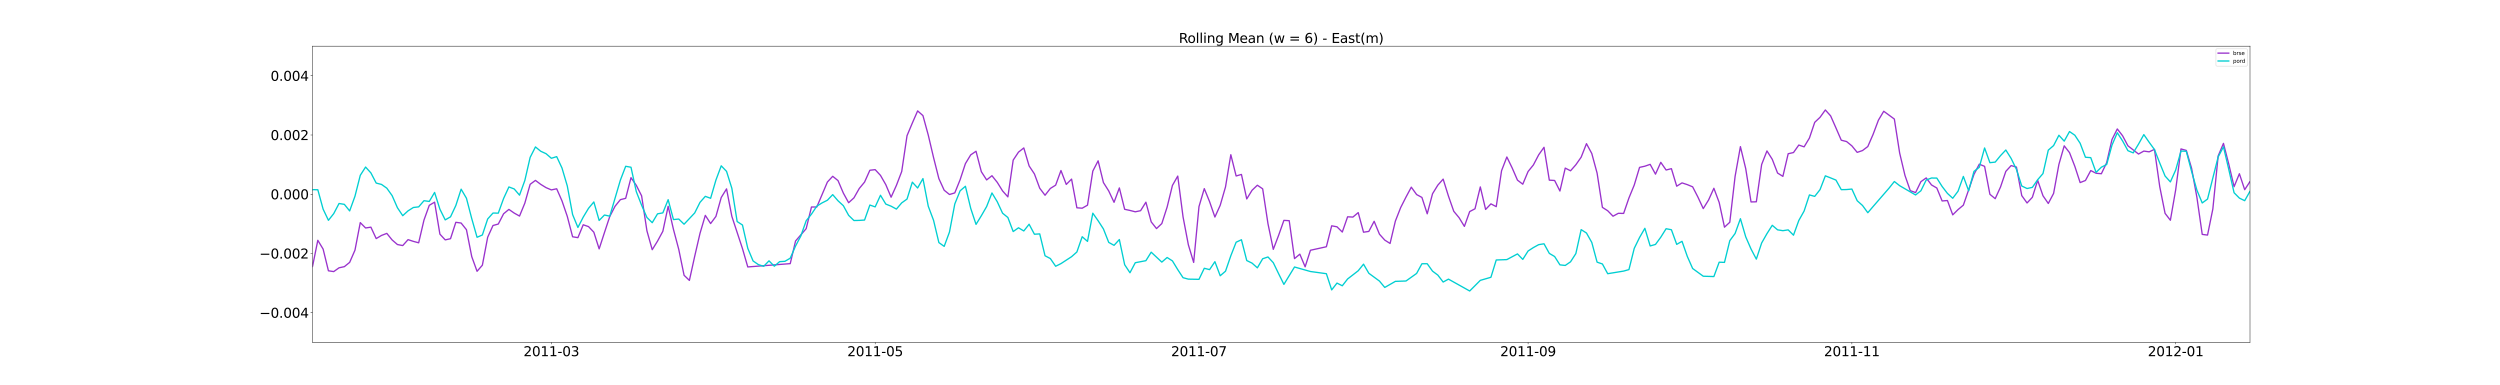 <?xml version="1.0" encoding="utf-8" standalone="no"?>
<!DOCTYPE svg PUBLIC "-//W3C//DTD SVG 1.1//EN"
  "http://www.w3.org/Graphics/SVG/1.1/DTD/svg11.dtd">
<svg xmlns:xlink="http://www.w3.org/1999/xlink" width="4680pt" height="720pt" viewBox="0 0 4680 720" xmlns="http://www.w3.org/2000/svg" version="1.1">
 <defs>
  <style type="text/css">*{stroke-linejoin: round; stroke-linecap: butt}</style>
 </defs>
 <g id="figure_1">
  <g id="patch_1">
   <path d="M 0 720 
L 4680 720 
L 4680 0 
L 0 0 
z
" style="fill: #ffffff"/>
  </g>
  <g id="axes_1">
   <g id="patch_2">
    <path d="M 585 640.8 
L 4212 640.8 
L 4212 86.4 
L 585 86.4 
z
" style="fill: #ffffff"/>
   </g>
   <g id="matplotlib.axis_1">
    <g id="xtick_1">
     <g id="line2d_1">
      <defs>
       <path id="m97f0bf6bd0" d="M 0 0 
L 0 3.5 
" style="stroke: #000000; stroke-width: 0.8"/>
      </defs>
      <g>
       <use xlink:href="#m97f0bf6bd0" x="1032.164" y="640.8" style="stroke: #000000; stroke-width: 0.8"/>
      </g>
     </g>
     <g id="text_1">
      <!-- 2011-03 -->
      <g transform="translate(979.936 666.796) scale(0.25 -0.25)">
       <defs>
        <path id="DejaVuSans-32" d="M 1228 531 
L 3431 531 
L 3431 0 
L 469 0 
L 469 531 
Q 828 903 1448 1529 
Q 2069 2156 2228 2338 
Q 2531 2678 2651 2914 
Q 2772 3150 2772 3378 
Q 2772 3750 2511 3984 
Q 2250 4219 1831 4219 
Q 1534 4219 1204 4116 
Q 875 4013 500 3803 
L 500 4441 
Q 881 4594 1212 4672 
Q 1544 4750 1819 4750 
Q 2544 4750 2975 4387 
Q 3406 4025 3406 3419 
Q 3406 3131 3298 2873 
Q 3191 2616 2906 2266 
Q 2828 2175 2409 1742 
Q 1991 1309 1228 531 
z
" transform="scale(0.016)"/>
        <path id="DejaVuSans-30" d="M 2034 4250 
Q 1547 4250 1301 3770 
Q 1056 3291 1056 2328 
Q 1056 1369 1301 889 
Q 1547 409 2034 409 
Q 2525 409 2770 889 
Q 3016 1369 3016 2328 
Q 3016 3291 2770 3770 
Q 2525 4250 2034 4250 
z
M 2034 4750 
Q 2819 4750 3233 4129 
Q 3647 3509 3647 2328 
Q 3647 1150 3233 529 
Q 2819 -91 2034 -91 
Q 1250 -91 836 529 
Q 422 1150 422 2328 
Q 422 3509 836 4129 
Q 1250 4750 2034 4750 
z
" transform="scale(0.016)"/>
        <path id="DejaVuSans-31" d="M 794 531 
L 1825 531 
L 1825 4091 
L 703 3866 
L 703 4441 
L 1819 4666 
L 2450 4666 
L 2450 531 
L 3481 531 
L 3481 0 
L 794 0 
L 794 531 
z
" transform="scale(0.016)"/>
        <path id="DejaVuSans-2d" d="M 313 2009 
L 1997 2009 
L 1997 1497 
L 313 1497 
L 313 2009 
z
" transform="scale(0.016)"/>
        <path id="DejaVuSans-33" d="M 2597 2516 
Q 3050 2419 3304 2112 
Q 3559 1806 3559 1356 
Q 3559 666 3084 287 
Q 2609 -91 1734 -91 
Q 1441 -91 1130 -33 
Q 819 25 488 141 
L 488 750 
Q 750 597 1062 519 
Q 1375 441 1716 441 
Q 2309 441 2620 675 
Q 2931 909 2931 1356 
Q 2931 1769 2642 2001 
Q 2353 2234 1838 2234 
L 1294 2234 
L 1294 2753 
L 1863 2753 
Q 2328 2753 2575 2939 
Q 2822 3125 2822 3475 
Q 2822 3834 2567 4026 
Q 2313 4219 1838 4219 
Q 1578 4219 1281 4162 
Q 984 4106 628 3988 
L 628 4550 
Q 988 4650 1302 4700 
Q 1616 4750 1894 4750 
Q 2613 4750 3031 4423 
Q 3450 4097 3450 3541 
Q 3450 3153 3228 2886 
Q 3006 2619 2597 2516 
z
" transform="scale(0.016)"/>
       </defs>
       <use xlink:href="#DejaVuSans-32"/>
       <use xlink:href="#DejaVuSans-30" x="63.623"/>
       <use xlink:href="#DejaVuSans-31" x="127.246"/>
       <use xlink:href="#DejaVuSans-31" x="190.869"/>
       <use xlink:href="#DejaVuSans-2d" x="254.492"/>
       <use xlink:href="#DejaVuSans-30" x="290.576"/>
       <use xlink:href="#DejaVuSans-33" x="354.199"/>
      </g>
     </g>
    </g>
    <g id="xtick_2">
     <g id="line2d_2">
      <g>
       <use xlink:href="#m97f0bf6bd0" x="1638.321" y="640.8" style="stroke: #000000; stroke-width: 0.8"/>
      </g>
     </g>
     <g id="text_2">
      <!-- 2011-05 -->
      <g transform="translate(1586.092 666.796) scale(0.25 -0.25)">
       <defs>
        <path id="DejaVuSans-35" d="M 691 4666 
L 3169 4666 
L 3169 4134 
L 1269 4134 
L 1269 2991 
Q 1406 3038 1543 3061 
Q 1681 3084 1819 3084 
Q 2600 3084 3056 2656 
Q 3513 2228 3513 1497 
Q 3513 744 3044 326 
Q 2575 -91 1722 -91 
Q 1428 -91 1123 -41 
Q 819 9 494 109 
L 494 744 
Q 775 591 1075 516 
Q 1375 441 1709 441 
Q 2250 441 2565 725 
Q 2881 1009 2881 1497 
Q 2881 1984 2565 2268 
Q 2250 2553 1709 2553 
Q 1456 2553 1204 2497 
Q 953 2441 691 2322 
L 691 4666 
z
" transform="scale(0.016)"/>
       </defs>
       <use xlink:href="#DejaVuSans-32"/>
       <use xlink:href="#DejaVuSans-30" x="63.623"/>
       <use xlink:href="#DejaVuSans-31" x="127.246"/>
       <use xlink:href="#DejaVuSans-31" x="190.869"/>
       <use xlink:href="#DejaVuSans-2d" x="254.492"/>
       <use xlink:href="#DejaVuSans-30" x="290.576"/>
       <use xlink:href="#DejaVuSans-35" x="354.199"/>
      </g>
     </g>
    </g>
    <g id="xtick_3">
     <g id="line2d_3">
      <g>
       <use xlink:href="#m97f0bf6bd0" x="2244.477" y="640.8" style="stroke: #000000; stroke-width: 0.8"/>
      </g>
     </g>
     <g id="text_3">
      <!-- 2011-07 -->
      <g transform="translate(2192.248 666.796) scale(0.25 -0.25)">
       <defs>
        <path id="DejaVuSans-37" d="M 525 4666 
L 3525 4666 
L 3525 4397 
L 1831 0 
L 1172 0 
L 2766 4134 
L 525 4134 
L 525 4666 
z
" transform="scale(0.016)"/>
       </defs>
       <use xlink:href="#DejaVuSans-32"/>
       <use xlink:href="#DejaVuSans-30" x="63.623"/>
       <use xlink:href="#DejaVuSans-31" x="127.246"/>
       <use xlink:href="#DejaVuSans-31" x="190.869"/>
       <use xlink:href="#DejaVuSans-2d" x="254.492"/>
       <use xlink:href="#DejaVuSans-30" x="290.576"/>
       <use xlink:href="#DejaVuSans-37" x="354.199"/>
      </g>
     </g>
    </g>
    <g id="xtick_4">
     <g id="line2d_4">
      <g>
       <use xlink:href="#m97f0bf6bd0" x="2860.57" y="640.8" style="stroke: #000000; stroke-width: 0.8"/>
      </g>
     </g>
     <g id="text_4">
      <!-- 2011-09 -->
      <g transform="translate(2808.341 666.796) scale(0.25 -0.25)">
       <defs>
        <path id="DejaVuSans-39" d="M 703 97 
L 703 672 
Q 941 559 1184 500 
Q 1428 441 1663 441 
Q 2288 441 2617 861 
Q 2947 1281 2994 2138 
Q 2813 1869 2534 1725 
Q 2256 1581 1919 1581 
Q 1219 1581 811 2004 
Q 403 2428 403 3163 
Q 403 3881 828 4315 
Q 1253 4750 1959 4750 
Q 2769 4750 3195 4129 
Q 3622 3509 3622 2328 
Q 3622 1225 3098 567 
Q 2575 -91 1691 -91 
Q 1453 -91 1209 -44 
Q 966 3 703 97 
z
M 1959 2075 
Q 2384 2075 2632 2365 
Q 2881 2656 2881 3163 
Q 2881 3666 2632 3958 
Q 2384 4250 1959 4250 
Q 1534 4250 1286 3958 
Q 1038 3666 1038 3163 
Q 1038 2656 1286 2365 
Q 1534 2075 1959 2075 
z
" transform="scale(0.016)"/>
       </defs>
       <use xlink:href="#DejaVuSans-32"/>
       <use xlink:href="#DejaVuSans-30" x="63.623"/>
       <use xlink:href="#DejaVuSans-31" x="127.246"/>
       <use xlink:href="#DejaVuSans-31" x="190.869"/>
       <use xlink:href="#DejaVuSans-2d" x="254.492"/>
       <use xlink:href="#DejaVuSans-30" x="290.576"/>
       <use xlink:href="#DejaVuSans-39" x="354.199"/>
      </g>
     </g>
    </g>
    <g id="xtick_5">
     <g id="line2d_5">
      <g>
       <use xlink:href="#m97f0bf6bd0" x="3466.726" y="640.8" style="stroke: #000000; stroke-width: 0.8"/>
      </g>
     </g>
     <g id="text_5">
      <!-- 2011-11 -->
      <g transform="translate(3414.498 666.796) scale(0.25 -0.25)">
       <use xlink:href="#DejaVuSans-32"/>
       <use xlink:href="#DejaVuSans-30" x="63.623"/>
       <use xlink:href="#DejaVuSans-31" x="127.246"/>
       <use xlink:href="#DejaVuSans-31" x="190.869"/>
       <use xlink:href="#DejaVuSans-2d" x="254.492"/>
       <use xlink:href="#DejaVuSans-31" x="290.576"/>
       <use xlink:href="#DejaVuSans-31" x="354.199"/>
      </g>
     </g>
    </g>
    <g id="xtick_6">
     <g id="line2d_6">
      <g>
       <use xlink:href="#m97f0bf6bd0" x="4072.882" y="640.8" style="stroke: #000000; stroke-width: 0.8"/>
      </g>
     </g>
     <g id="text_6">
      <!-- 2012-01 -->
      <g transform="translate(4020.654 666.796) scale(0.25 -0.25)">
       <use xlink:href="#DejaVuSans-32"/>
       <use xlink:href="#DejaVuSans-30" x="63.623"/>
       <use xlink:href="#DejaVuSans-31" x="127.246"/>
       <use xlink:href="#DejaVuSans-32" x="190.869"/>
       <use xlink:href="#DejaVuSans-2d" x="254.492"/>
       <use xlink:href="#DejaVuSans-30" x="290.576"/>
       <use xlink:href="#DejaVuSans-31" x="354.199"/>
      </g>
     </g>
    </g>
   </g>
   <g id="matplotlib.axis_2">
    <g id="ytick_1">
     <g id="line2d_7">
      <defs>
       <path id="mdc457e73bb" d="M 0 0 
L -3.5 0 
" style="stroke: #000000; stroke-width: 0.8"/>
      </defs>
      <g>
       <use xlink:href="#mdc457e73bb" x="585" y="585.36" style="stroke: #000000; stroke-width: 0.8"/>
      </g>
     </g>
     <g id="text_7">
      <!-- −0.004 -->
      <g transform="translate(485.48 594.858) scale(0.25 -0.25)">
       <defs>
        <path id="DejaVuSans-2212" d="M 678 2272 
L 4684 2272 
L 4684 1741 
L 678 1741 
L 678 2272 
z
" transform="scale(0.016)"/>
        <path id="DejaVuSans-2e" d="M 684 794 
L 1344 794 
L 1344 0 
L 684 0 
L 684 794 
z
" transform="scale(0.016)"/>
        <path id="DejaVuSans-34" d="M 2419 4116 
L 825 1625 
L 2419 1625 
L 2419 4116 
z
M 2253 4666 
L 3047 4666 
L 3047 1625 
L 3713 1625 
L 3713 1100 
L 3047 1100 
L 3047 0 
L 2419 0 
L 2419 1100 
L 313 1100 
L 313 1709 
L 2253 4666 
z
" transform="scale(0.016)"/>
       </defs>
       <use xlink:href="#DejaVuSans-2212"/>
       <use xlink:href="#DejaVuSans-30" x="83.789"/>
       <use xlink:href="#DejaVuSans-2e" x="147.412"/>
       <use xlink:href="#DejaVuSans-30" x="179.199"/>
       <use xlink:href="#DejaVuSans-30" x="242.822"/>
       <use xlink:href="#DejaVuSans-34" x="306.445"/>
      </g>
     </g>
    </g>
    <g id="ytick_2">
     <g id="line2d_8">
      <g>
       <use xlink:href="#mdc457e73bb" x="585" y="474.48" style="stroke: #000000; stroke-width: 0.8"/>
      </g>
     </g>
     <g id="text_8">
      <!-- −0.002 -->
      <g transform="translate(485.48 483.978) scale(0.25 -0.25)">
       <use xlink:href="#DejaVuSans-2212"/>
       <use xlink:href="#DejaVuSans-30" x="83.789"/>
       <use xlink:href="#DejaVuSans-2e" x="147.412"/>
       <use xlink:href="#DejaVuSans-30" x="179.199"/>
       <use xlink:href="#DejaVuSans-30" x="242.822"/>
       <use xlink:href="#DejaVuSans-32" x="306.445"/>
      </g>
     </g>
    </g>
    <g id="ytick_3">
     <g id="line2d_9">
      <g>
       <use xlink:href="#mdc457e73bb" x="585" y="363.6" style="stroke: #000000; stroke-width: 0.8"/>
      </g>
     </g>
     <g id="text_9">
      <!-- 0.000 -->
      <g transform="translate(506.43 373.098) scale(0.25 -0.25)">
       <use xlink:href="#DejaVuSans-30"/>
       <use xlink:href="#DejaVuSans-2e" x="63.623"/>
       <use xlink:href="#DejaVuSans-30" x="95.41"/>
       <use xlink:href="#DejaVuSans-30" x="159.033"/>
       <use xlink:href="#DejaVuSans-30" x="222.656"/>
      </g>
     </g>
    </g>
    <g id="ytick_4">
     <g id="line2d_10">
      <g>
       <use xlink:href="#mdc457e73bb" x="585" y="252.72" style="stroke: #000000; stroke-width: 0.8"/>
      </g>
     </g>
     <g id="text_10">
      <!-- 0.002 -->
      <g transform="translate(506.43 262.218) scale(0.25 -0.25)">
       <use xlink:href="#DejaVuSans-30"/>
       <use xlink:href="#DejaVuSans-2e" x="63.623"/>
       <use xlink:href="#DejaVuSans-30" x="95.41"/>
       <use xlink:href="#DejaVuSans-30" x="159.033"/>
       <use xlink:href="#DejaVuSans-32" x="222.656"/>
      </g>
     </g>
    </g>
    <g id="ytick_5">
     <g id="line2d_11">
      <g>
       <use xlink:href="#mdc457e73bb" x="585" y="141.84" style="stroke: #000000; stroke-width: 0.8"/>
      </g>
     </g>
     <g id="text_11">
      <!-- 0.004 -->
      <g transform="translate(506.43 151.338) scale(0.25 -0.25)">
       <use xlink:href="#DejaVuSans-30"/>
       <use xlink:href="#DejaVuSans-2e" x="63.623"/>
       <use xlink:href="#DejaVuSans-30" x="95.41"/>
       <use xlink:href="#DejaVuSans-30" x="159.033"/>
       <use xlink:href="#DejaVuSans-34" x="222.656"/>
      </g>
     </g>
    </g>
   </g>
   <g id="line2d_12">
    <path d="M 575.063 506.209 
L 585 499.031 
L 594.937 449.867 
L 604.874 466.288 
L 614.811 506.918 
L 624.748 508.426 
L 634.685 501.323 
L 644.622 499.19 
L 654.559 491.162 
L 664.496 468.332 
L 674.433 416.747 
L 684.37 426.774 
L 694.307 425.269 
L 704.244 446.643 
L 714.181 440.722 
L 724.118 436.908 
L 734.055 449.189 
L 743.992 457.775 
L 753.929 459.708 
L 763.866 448.613 
L 773.803 451.839 
L 783.74 454.511 
L 793.677 411.963 
L 803.614 384.328 
L 813.551 378.481 
L 823.488 438.311 
L 833.425 449.059 
L 843.362 446.853 
L 853.299 416.131 
L 863.236 417.547 
L 873.173 429.976 
L 883.11 480.401 
L 893.047 507.855 
L 902.984 496.463 
L 912.921 444.121 
L 922.858 422.159 
L 932.795 419.398 
L 942.732 400.19 
L 952.668 391.995 
L 962.605 398.899 
L 972.542 404.473 
L 982.479 380.294 
L 992.416 345.026 
L 1002.353 337.701 
L 1012.29 345.159 
L 1022.227 351.269 
L 1032.164 355.493 
L 1042.101 353.397 
L 1052.038 376.028 
L 1061.975 405.089 
L 1071.912 443.243 
L 1081.849 444.88 
L 1091.786 420.775 
L 1101.723 424.205 
L 1111.66 434.694 
L 1121.597 465.899 
L 1131.534 435.363 
L 1141.471 405.307 
L 1151.408 386.024 
L 1161.345 373.765 
L 1171.282 371.262 
L 1181.219 332.65 
L 1191.156 346.946 
L 1201.093 366.602 
L 1211.03 432.069 
L 1220.967 467.413 
L 1230.904 451.347 
L 1240.841 432.989 
L 1250.778 386.19 
L 1260.715 429.426 
L 1270.652 466.932 
L 1280.589 515.324 
L 1290.526 524.926 
L 1300.463 479.828 
L 1310.4 436.836 
L 1320.337 403.176 
L 1330.274 418.47 
L 1340.211 405.12 
L 1350.148 369.686 
L 1360.085 353.62 
L 1370.022 405.024 
L 1389.896 465.351 
L 1399.833 499.714 
L 1479.329 493.513 
L 1489.266 451.168 
L 1509.14 428.042 
L 1519.077 387.489 
L 1529.014 387.574 
L 1548.888 340.757 
L 1558.825 330.031 
L 1568.762 338.062 
L 1578.699 361.376 
L 1588.636 379.479 
L 1598.573 370.417 
L 1608.51 352.89 
L 1618.447 340.889 
L 1628.384 318.706 
L 1638.321 317.571 
L 1648.258 328.319 
L 1658.195 345.645 
L 1668.132 369.144 
L 1678.068 347.053 
L 1688.005 321.044 
L 1697.942 254.047 
L 1707.879 230.348 
L 1717.816 207.61 
L 1727.753 216.436 
L 1737.69 252.816 
L 1747.627 295.017 
L 1757.564 334.335 
L 1767.501 356.115 
L 1777.438 364.109 
L 1787.375 361.09 
L 1797.312 336.504 
L 1807.249 306.3 
L 1817.186 289.901 
L 1827.123 283.167 
L 1837.06 321.431 
L 1846.997 336.817 
L 1856.934 328.938 
L 1866.871 341.367 
L 1876.808 357.4 
L 1886.745 368.536 
L 1896.682 299.746 
L 1906.619 284.788 
L 1916.556 276.964 
L 1926.493 310.608 
L 1936.43 325.588 
L 1946.367 352.377 
L 1956.304 365.49 
L 1966.241 352.768 
L 1976.178 346.588 
L 1986.115 319.212 
L 1996.052 345.206 
L 2005.989 335.275 
L 2015.926 388.989 
L 2025.863 389.757 
L 2035.8 384.076 
L 2045.737 320.313 
L 2055.674 301.068 
L 2065.611 341.753 
L 2075.548 357.491 
L 2085.485 378.717 
L 2095.422 351.802 
L 2105.359 391.804 
L 2115.296 393.94 
L 2125.233 396.483 
L 2135.17 394.424 
L 2145.107 378.524 
L 2155.044 415.329 
L 2164.981 427.906 
L 2174.918 418.492 
L 2184.855 387.605 
L 2194.792 347.107 
L 2204.729 329.636 
L 2214.666 406.007 
L 2224.603 458.261 
L 2234.54 491.24 
L 2244.477 386.802 
L 2254.414 353.106 
L 2264.351 377.547 
L 2274.288 406.294 
L 2284.225 384.333 
L 2294.162 349.86 
L 2304.099 289.645 
L 2314.036 329.425 
L 2323.973 326.553 
L 2333.91 372.394 
L 2343.847 356.18 
L 2353.784 346.747 
L 2363.721 353.485 
L 2373.658 418.878 
L 2383.595 466.771 
L 2393.532 440.633 
L 2403.468 412.517 
L 2413.405 413.12 
L 2423.342 484.094 
L 2433.279 475.789 
L 2443.216 499.454 
L 2453.153 468.474 
L 2482.964 461.925 
L 2492.901 422.721 
L 2502.838 424.58 
L 2512.775 434.367 
L 2522.712 405.864 
L 2532.649 406.355 
L 2542.586 398.013 
L 2552.523 434.688 
L 2562.46 433.202 
L 2572.397 414.271 
L 2582.334 438.362 
L 2592.271 449.461 
L 2602.208 455.755 
L 2612.145 413.835 
L 2622.082 388.528 
L 2632.019 368.932 
L 2641.956 350.408 
L 2651.893 364.205 
L 2661.83 369.593 
L 2671.767 400.226 
L 2681.704 362.685 
L 2691.641 346.545 
L 2701.578 335.32 
L 2711.515 367.135 
L 2721.452 395.531 
L 2731.389 407.499 
L 2741.326 423.772 
L 2751.263 396.063 
L 2761.2 390.844 
L 2771.137 349.959 
L 2781.074 392.068 
L 2791.011 381.637 
L 2800.948 386.841 
L 2810.885 319.659 
L 2820.822 293.89 
L 2830.759 314.34 
L 2840.696 337.211 
L 2850.633 344.799 
L 2860.57 321.063 
L 2870.507 308.785 
L 2880.444 289.798 
L 2890.381 275.764 
L 2900.318 337.258 
L 2910.255 337.842 
L 2920.192 357.59 
L 2930.129 314.69 
L 2940.066 319.728 
L 2950.003 308.429 
L 2959.94 294.247 
L 2969.877 268.959 
L 2979.814 287.339 
L 2989.751 324.07 
L 2999.688 388.188 
L 3009.625 394.519 
L 3019.562 404.75 
L 3029.499 399.309 
L 3039.436 399.524 
L 3049.373 370.613 
L 3059.31 346.36 
L 3069.247 313.329 
L 3079.184 311.122 
L 3089.121 307.678 
L 3099.058 325.984 
L 3108.995 303.911 
L 3118.932 318.244 
L 3128.868 315.742 
L 3138.805 348.536 
L 3148.742 342.375 
L 3158.679 345.638 
L 3168.616 349.734 
L 3178.553 369.075 
L 3188.49 390.467 
L 3198.427 374.419 
L 3208.364 352.457 
L 3218.301 379.024 
L 3228.238 425.272 
L 3238.175 416.061 
L 3248.112 330.085 
L 3258.049 274.508 
L 3267.986 315.692 
L 3277.923 378.018 
L 3287.86 377.77 
L 3297.797 307.982 
L 3307.734 282.546 
L 3317.671 298.228 
L 3327.608 323.927 
L 3337.545 330.165 
L 3347.482 287.783 
L 3357.419 285.577 
L 3367.356 271.543 
L 3377.293 274.899 
L 3387.23 258.425 
L 3397.167 228.998 
L 3407.104 219.621 
L 3417.041 205.864 
L 3426.978 217.019 
L 3436.915 239.501 
L 3446.852 262.483 
L 3456.789 264.97 
L 3466.726 273.076 
L 3476.663 285.228 
L 3486.6 281.839 
L 3496.537 274.31 
L 3506.474 251.424 
L 3516.411 224.916 
L 3526.348 208.277 
L 3546.222 222.866 
L 3556.159 286.52 
L 3566.096 328.367 
L 3576.033 356.929 
L 3585.97 360.507 
L 3595.907 340.098 
L 3605.844 333.068 
L 3615.781 346.2 
L 3625.718 351.976 
L 3635.655 376.178 
L 3645.592 375.394 
L 3655.529 402.164 
L 3665.466 392.344 
L 3675.403 384.039 
L 3695.277 326.429 
L 3705.214 307.332 
L 3715.151 311.427 
L 3725.088 363.755 
L 3735.025 371.897 
L 3744.962 350.064 
L 3754.899 320.822 
L 3764.836 309.966 
L 3774.773 312.768 
L 3784.71 366.149 
L 3794.647 379.965 
L 3804.584 369.294 
L 3814.521 337.575 
L 3824.458 366.452 
L 3834.395 380.877 
L 3844.332 362.057 
L 3854.268 307.755 
L 3864.205 273.005 
L 3874.142 285.731 
L 3884.079 311.392 
L 3894.016 341.784 
L 3903.953 337.859 
L 3913.89 319.297 
L 3923.827 324.335 
L 3933.764 325.214 
L 3943.701 304.417 
L 3953.638 261.185 
L 3963.575 241.422 
L 3973.512 254.203 
L 3983.449 272.915 
L 4003.323 288.368 
L 4013.26 282.835 
L 4023.197 284.232 
L 4033.134 279.697 
L 4043.071 349.655 
L 4053.008 399.396 
L 4062.945 412.306 
L 4072.882 355.361 
L 4082.819 278.81 
L 4092.756 281.574 
L 4102.693 315.145 
L 4112.63 369.672 
L 4122.567 438.78 
L 4132.504 440.066 
L 4142.441 391.142 
L 4152.378 291.989 
L 4162.315 268.438 
L 4172.252 307.201 
L 4182.189 349.532 
L 4192.126 325.223 
L 4202.063 355.079 
L 4212 339.918 
L 4221.937 350.684 
L 4221.937 350.684 
" clip-path="url(#pce6823259b)" style="fill: none; stroke: #9932cc; stroke-width: 2.5; stroke-linecap: square"/>
   </g>
   <g id="line2d_13">
    <path d="M 575.063 369.673 
L 585 355.061 
L 594.937 355.177 
L 604.874 391.514 
L 614.811 412.42 
L 624.748 399.877 
L 634.685 380.94 
L 644.622 382.553 
L 654.559 394.829 
L 664.496 367.355 
L 674.433 328.201 
L 684.37 312.738 
L 694.307 323.665 
L 704.244 342.723 
L 714.181 345.242 
L 724.118 352.269 
L 734.055 366.19 
L 743.992 388.87 
L 753.929 403.752 
L 763.866 394.72 
L 773.803 388.442 
L 783.74 387.246 
L 793.677 375.72 
L 803.614 377.093 
L 813.551 360.244 
L 823.488 391.555 
L 833.425 411.647 
L 843.362 405.905 
L 853.299 384.788 
L 863.236 354.135 
L 873.173 371.068 
L 883.11 409.271 
L 893.047 444.185 
L 902.984 439.885 
L 912.921 409.934 
L 922.858 398.851 
L 932.795 398.985 
L 942.732 371.529 
L 952.668 349.968 
L 962.605 353.744 
L 972.542 365.336 
L 982.479 337.88 
L 992.416 294.642 
L 1002.353 275.077 
L 1012.29 283.158 
L 1022.227 287.727 
L 1032.164 296.289 
L 1042.101 293.208 
L 1052.038 314.502 
L 1061.975 348.141 
L 1071.912 401.627 
L 1081.849 425.823 
L 1091.786 406.461 
L 1101.723 389.964 
L 1111.66 378.068 
L 1121.597 412.686 
L 1131.534 402.509 
L 1141.471 404.658 
L 1161.345 337.216 
L 1171.282 311.275 
L 1181.219 313.092 
L 1191.156 358.742 
L 1201.093 384.158 
L 1211.03 407.097 
L 1220.967 416.859 
L 1230.904 400.288 
L 1240.841 398.519 
L 1250.778 373.816 
L 1260.715 411.04 
L 1270.652 410.066 
L 1280.589 419.718 
L 1300.463 398.656 
L 1310.4 378.814 
L 1320.337 367.565 
L 1330.274 371.173 
L 1340.211 337.065 
L 1350.148 310.44 
L 1360.085 320.776 
L 1370.022 352.511 
L 1379.959 414.775 
L 1389.896 421.23 
L 1399.833 464.811 
L 1409.77 488.526 
L 1419.707 495.332 
L 1429.644 498.516 
L 1439.581 488.302 
L 1449.518 498.323 
L 1459.455 489.809 
L 1469.392 489.167 
L 1479.329 483.333 
L 1489.266 460.571 
L 1499.203 441.634 
L 1509.14 413.309 
L 1519.077 400.841 
L 1529.014 385.951 
L 1538.951 379.821 
L 1548.888 374.818 
L 1558.825 364.364 
L 1568.762 375.882 
L 1578.699 384.998 
L 1588.636 403.113 
L 1598.573 412.802 
L 1608.51 412.585 
L 1618.447 411.944 
L 1628.384 383.823 
L 1638.321 387.302 
L 1648.258 365.538 
L 1658.195 382.009 
L 1668.132 385.987 
L 1678.068 391.407 
L 1688.005 379.77 
L 1697.942 372.66 
L 1707.879 341.028 
L 1717.816 351.899 
L 1727.753 334.311 
L 1737.69 386.005 
L 1747.627 412.455 
L 1757.564 454.096 
L 1767.501 461.216 
L 1777.438 434.333 
L 1787.375 381.818 
L 1797.312 357.226 
L 1807.249 348.731 
L 1817.186 390.039 
L 1827.123 420.037 
L 1837.06 403.872 
L 1846.997 386.617 
L 1856.934 361.212 
L 1866.871 377.665 
L 1876.808 399.107 
L 1886.745 407.151 
L 1896.682 433.434 
L 1906.619 426.436 
L 1916.556 432.336 
L 1926.493 419.793 
L 1936.43 438.463 
L 1946.367 437.859 
L 1956.304 478.779 
L 1966.241 484.014 
L 1976.178 498.433 
L 1986.115 493.486 
L 2005.989 480.532 
L 2015.926 471.7 
L 2025.863 443.167 
L 2035.8 451.877 
L 2045.737 399.103 
L 2055.674 413.208 
L 2065.611 428.571 
L 2075.548 453.783 
L 2085.485 459.258 
L 2095.422 448.434 
L 2105.359 495.545 
L 2115.296 510.555 
L 2125.233 491.804 
L 2145.107 487.997 
L 2155.044 472.087 
L 2174.918 490.656 
L 2184.855 482.045 
L 2194.792 488.403 
L 2204.729 504.707 
L 2214.666 519.848 
L 2224.603 522.533 
L 2244.477 522.94 
L 2254.414 502.206 
L 2264.351 504.739 
L 2274.288 489.886 
L 2284.225 516.207 
L 2294.162 507.693 
L 2304.099 478.795 
L 2314.036 453.427 
L 2323.973 448.813 
L 2333.91 487.737 
L 2343.847 492.584 
L 2353.784 501.367 
L 2363.721 484.389 
L 2373.658 481.049 
L 2383.595 491.754 
L 2393.532 512.309 
L 2403.468 532.347 
L 2423.342 499.823 
L 2453.153 508.26 
L 2482.964 512.364 
L 2492.901 542.678 
L 2502.838 529.941 
L 2512.775 534.973 
L 2522.712 522.246 
L 2542.586 506.853 
L 2552.523 494.527 
L 2562.46 511.585 
L 2582.334 526.148 
L 2592.271 538.087 
L 2612.145 526.718 
L 2632.019 526.031 
L 2651.893 511.886 
L 2661.83 493.716 
L 2671.767 493.735 
L 2681.704 507.582 
L 2691.641 514.998 
L 2701.578 527.995 
L 2711.515 522.53 
L 2751.263 544.735 
L 2771.137 524.838 
L 2791.011 519.055 
L 2800.948 486.693 
L 2820.822 485.969 
L 2840.696 475.32 
L 2850.633 485.592 
L 2860.57 469.866 
L 2870.507 463.459 
L 2880.444 457.994 
L 2890.381 456.373 
L 2900.318 474.359 
L 2910.255 480.204 
L 2920.192 495.825 
L 2930.129 496.92 
L 2940.066 490.088 
L 2950.003 474.699 
L 2959.94 429.854 
L 2969.877 436.234 
L 2979.814 453.814 
L 2989.751 490.761 
L 2999.688 494.148 
L 3009.625 512.374 
L 3039.436 507.474 
L 3049.373 504.68 
L 3059.31 464.907 
L 3069.247 444.584 
L 3079.184 427.385 
L 3089.121 460.413 
L 3099.058 457.591 
L 3108.995 444.032 
L 3118.932 428.163 
L 3128.868 430.072 
L 3138.805 457.464 
L 3148.742 451.741 
L 3158.679 480.113 
L 3168.616 502.627 
L 3188.49 517.079 
L 3208.364 517.722 
L 3218.301 490.83 
L 3228.238 491.182 
L 3238.175 450.55 
L 3248.112 437.083 
L 3258.049 409.387 
L 3267.986 443.321 
L 3277.923 466.131 
L 3287.86 485.078 
L 3297.797 454.868 
L 3307.734 437.391 
L 3317.671 421.763 
L 3327.608 430.25 
L 3337.545 431.826 
L 3347.482 430.334 
L 3357.419 440.245 
L 3367.356 412.789 
L 3377.293 395.053 
L 3387.23 364.881 
L 3397.167 367.621 
L 3407.104 354.986 
L 3417.041 329.156 
L 3426.978 333.079 
L 3436.915 337.131 
L 3446.852 355.044 
L 3456.789 354.827 
L 3466.726 353.908 
L 3476.663 375.775 
L 3486.6 384.651 
L 3496.537 398.184 
L 3506.474 386.583 
L 3536.285 352.197 
L 3546.222 339.803 
L 3556.159 347.625 
L 3585.97 364.964 
L 3595.907 357.115 
L 3605.844 336.996 
L 3615.781 333.231 
L 3625.718 333.403 
L 3635.655 349.079 
L 3645.592 362.02 
L 3655.529 371.155 
L 3665.466 357.91 
L 3675.403 330.269 
L 3685.34 357.199 
L 3695.277 320.836 
L 3705.214 313.227 
L 3715.151 276.975 
L 3725.088 304.552 
L 3735.025 303.467 
L 3744.962 291.35 
L 3754.899 280.821 
L 3764.836 296.59 
L 3774.773 317.052 
L 3784.71 348.196 
L 3794.647 352.914 
L 3804.584 350.739 
L 3814.521 336.44 
L 3824.458 324.933 
L 3834.395 281.066 
L 3844.332 272.515 
L 3854.268 253.227 
L 3864.205 264.191 
L 3874.142 246.271 
L 3884.079 253.132 
L 3894.016 268.162 
L 3903.953 294.371 
L 3913.89 295.097 
L 3923.827 322.675 
L 3933.764 312.978 
L 3943.701 307.92 
L 3953.638 271.667 
L 3963.575 248.461 
L 3973.512 263.861 
L 3983.449 282.05 
L 3993.386 286.158 
L 4003.323 269.79 
L 4013.26 251.999 
L 4023.197 266.289 
L 4033.134 279.914 
L 4043.071 305.237 
L 4053.008 329.525 
L 4062.945 340.526 
L 4072.882 318.299 
L 4082.819 282.749 
L 4092.756 283.179 
L 4102.693 321.013 
L 4112.63 356.056 
L 4122.567 379.938 
L 4132.504 372.643 
L 4152.378 293.8 
L 4162.315 274.807 
L 4172.252 317.076 
L 4182.189 360.805 
L 4192.126 370.827 
L 4202.063 375.674 
L 4212 358.104 
L 4221.937 354.968 
L 4221.937 354.968 
" clip-path="url(#pce6823259b)" style="fill: none; stroke: #00ced1; stroke-width: 2.5; stroke-linecap: square"/>
   </g>
   <g id="patch_3">
    <path d="M 585 640.8 
L 585 86.4 
" style="fill: none; stroke: #000000; stroke-width: 0.8; stroke-linejoin: miter; stroke-linecap: square"/>
   </g>
   <g id="patch_4">
    <path d="M 4212 640.8 
L 4212 86.4 
" style="fill: none; stroke: #000000; stroke-width: 0.8; stroke-linejoin: miter; stroke-linecap: square"/>
   </g>
   <g id="patch_5">
    <path d="M 585 640.8 
L 4212 640.8 
" style="fill: none; stroke: #000000; stroke-width: 0.8; stroke-linejoin: miter; stroke-linecap: square"/>
   </g>
   <g id="patch_6">
    <path d="M 585 86.4 
L 4212 86.4 
" style="fill: none; stroke: #000000; stroke-width: 0.8; stroke-linejoin: miter; stroke-linecap: square"/>
   </g>
   <g id="text_12">
    <!-- Rolling Mean (w = 6) - East(m) -->
    <g transform="translate(2206.744 80.4) scale(0.25 -0.25)">
     <defs>
      <path id="DejaVuSans-52" d="M 2841 2188 
Q 3044 2119 3236 1894 
Q 3428 1669 3622 1275 
L 4263 0 
L 3584 0 
L 2988 1197 
Q 2756 1666 2539 1819 
Q 2322 1972 1947 1972 
L 1259 1972 
L 1259 0 
L 628 0 
L 628 4666 
L 2053 4666 
Q 2853 4666 3247 4331 
Q 3641 3997 3641 3322 
Q 3641 2881 3436 2590 
Q 3231 2300 2841 2188 
z
M 1259 4147 
L 1259 2491 
L 2053 2491 
Q 2509 2491 2742 2702 
Q 2975 2913 2975 3322 
Q 2975 3731 2742 3939 
Q 2509 4147 2053 4147 
L 1259 4147 
z
" transform="scale(0.016)"/>
      <path id="DejaVuSans-6f" d="M 1959 3097 
Q 1497 3097 1228 2736 
Q 959 2375 959 1747 
Q 959 1119 1226 758 
Q 1494 397 1959 397 
Q 2419 397 2687 759 
Q 2956 1122 2956 1747 
Q 2956 2369 2687 2733 
Q 2419 3097 1959 3097 
z
M 1959 3584 
Q 2709 3584 3137 3096 
Q 3566 2609 3566 1747 
Q 3566 888 3137 398 
Q 2709 -91 1959 -91 
Q 1206 -91 779 398 
Q 353 888 353 1747 
Q 353 2609 779 3096 
Q 1206 3584 1959 3584 
z
" transform="scale(0.016)"/>
      <path id="DejaVuSans-6c" d="M 603 4863 
L 1178 4863 
L 1178 0 
L 603 0 
L 603 4863 
z
" transform="scale(0.016)"/>
      <path id="DejaVuSans-69" d="M 603 3500 
L 1178 3500 
L 1178 0 
L 603 0 
L 603 3500 
z
M 603 4863 
L 1178 4863 
L 1178 4134 
L 603 4134 
L 603 4863 
z
" transform="scale(0.016)"/>
      <path id="DejaVuSans-6e" d="M 3513 2113 
L 3513 0 
L 2938 0 
L 2938 2094 
Q 2938 2591 2744 2837 
Q 2550 3084 2163 3084 
Q 1697 3084 1428 2787 
Q 1159 2491 1159 1978 
L 1159 0 
L 581 0 
L 581 3500 
L 1159 3500 
L 1159 2956 
Q 1366 3272 1645 3428 
Q 1925 3584 2291 3584 
Q 2894 3584 3203 3211 
Q 3513 2838 3513 2113 
z
" transform="scale(0.016)"/>
      <path id="DejaVuSans-67" d="M 2906 1791 
Q 2906 2416 2648 2759 
Q 2391 3103 1925 3103 
Q 1463 3103 1205 2759 
Q 947 2416 947 1791 
Q 947 1169 1205 825 
Q 1463 481 1925 481 
Q 2391 481 2648 825 
Q 2906 1169 2906 1791 
z
M 3481 434 
Q 3481 -459 3084 -895 
Q 2688 -1331 1869 -1331 
Q 1566 -1331 1297 -1286 
Q 1028 -1241 775 -1147 
L 775 -588 
Q 1028 -725 1275 -790 
Q 1522 -856 1778 -856 
Q 2344 -856 2625 -561 
Q 2906 -266 2906 331 
L 2906 616 
Q 2728 306 2450 153 
Q 2172 0 1784 0 
Q 1141 0 747 490 
Q 353 981 353 1791 
Q 353 2603 747 3093 
Q 1141 3584 1784 3584 
Q 2172 3584 2450 3431 
Q 2728 3278 2906 2969 
L 2906 3500 
L 3481 3500 
L 3481 434 
z
" transform="scale(0.016)"/>
      <path id="DejaVuSans-20" transform="scale(0.016)"/>
      <path id="DejaVuSans-4d" d="M 628 4666 
L 1569 4666 
L 2759 1491 
L 3956 4666 
L 4897 4666 
L 4897 0 
L 4281 0 
L 4281 4097 
L 3078 897 
L 2444 897 
L 1241 4097 
L 1241 0 
L 628 0 
L 628 4666 
z
" transform="scale(0.016)"/>
      <path id="DejaVuSans-65" d="M 3597 1894 
L 3597 1613 
L 953 1613 
Q 991 1019 1311 708 
Q 1631 397 2203 397 
Q 2534 397 2845 478 
Q 3156 559 3463 722 
L 3463 178 
Q 3153 47 2828 -22 
Q 2503 -91 2169 -91 
Q 1331 -91 842 396 
Q 353 884 353 1716 
Q 353 2575 817 3079 
Q 1281 3584 2069 3584 
Q 2775 3584 3186 3129 
Q 3597 2675 3597 1894 
z
M 3022 2063 
Q 3016 2534 2758 2815 
Q 2500 3097 2075 3097 
Q 1594 3097 1305 2825 
Q 1016 2553 972 2059 
L 3022 2063 
z
" transform="scale(0.016)"/>
      <path id="DejaVuSans-61" d="M 2194 1759 
Q 1497 1759 1228 1600 
Q 959 1441 959 1056 
Q 959 750 1161 570 
Q 1363 391 1709 391 
Q 2188 391 2477 730 
Q 2766 1069 2766 1631 
L 2766 1759 
L 2194 1759 
z
M 3341 1997 
L 3341 0 
L 2766 0 
L 2766 531 
Q 2569 213 2275 61 
Q 1981 -91 1556 -91 
Q 1019 -91 701 211 
Q 384 513 384 1019 
Q 384 1609 779 1909 
Q 1175 2209 1959 2209 
L 2766 2209 
L 2766 2266 
Q 2766 2663 2505 2880 
Q 2244 3097 1772 3097 
Q 1472 3097 1187 3025 
Q 903 2953 641 2809 
L 641 3341 
Q 956 3463 1253 3523 
Q 1550 3584 1831 3584 
Q 2591 3584 2966 3190 
Q 3341 2797 3341 1997 
z
" transform="scale(0.016)"/>
      <path id="DejaVuSans-28" d="M 1984 4856 
Q 1566 4138 1362 3434 
Q 1159 2731 1159 2009 
Q 1159 1288 1364 580 
Q 1569 -128 1984 -844 
L 1484 -844 
Q 1016 -109 783 600 
Q 550 1309 550 2009 
Q 550 2706 781 3412 
Q 1013 4119 1484 4856 
L 1984 4856 
z
" transform="scale(0.016)"/>
      <path id="DejaVuSans-77" d="M 269 3500 
L 844 3500 
L 1563 769 
L 2278 3500 
L 2956 3500 
L 3675 769 
L 4391 3500 
L 4966 3500 
L 4050 0 
L 3372 0 
L 2619 2869 
L 1863 0 
L 1184 0 
L 269 3500 
z
" transform="scale(0.016)"/>
      <path id="DejaVuSans-3d" d="M 678 2906 
L 4684 2906 
L 4684 2381 
L 678 2381 
L 678 2906 
z
M 678 1631 
L 4684 1631 
L 4684 1100 
L 678 1100 
L 678 1631 
z
" transform="scale(0.016)"/>
      <path id="DejaVuSans-36" d="M 2113 2584 
Q 1688 2584 1439 2293 
Q 1191 2003 1191 1497 
Q 1191 994 1439 701 
Q 1688 409 2113 409 
Q 2538 409 2786 701 
Q 3034 994 3034 1497 
Q 3034 2003 2786 2293 
Q 2538 2584 2113 2584 
z
M 3366 4563 
L 3366 3988 
Q 3128 4100 2886 4159 
Q 2644 4219 2406 4219 
Q 1781 4219 1451 3797 
Q 1122 3375 1075 2522 
Q 1259 2794 1537 2939 
Q 1816 3084 2150 3084 
Q 2853 3084 3261 2657 
Q 3669 2231 3669 1497 
Q 3669 778 3244 343 
Q 2819 -91 2113 -91 
Q 1303 -91 875 529 
Q 447 1150 447 2328 
Q 447 3434 972 4092 
Q 1497 4750 2381 4750 
Q 2619 4750 2861 4703 
Q 3103 4656 3366 4563 
z
" transform="scale(0.016)"/>
      <path id="DejaVuSans-29" d="M 513 4856 
L 1013 4856 
Q 1481 4119 1714 3412 
Q 1947 2706 1947 2009 
Q 1947 1309 1714 600 
Q 1481 -109 1013 -844 
L 513 -844 
Q 928 -128 1133 580 
Q 1338 1288 1338 2009 
Q 1338 2731 1133 3434 
Q 928 4138 513 4856 
z
" transform="scale(0.016)"/>
      <path id="DejaVuSans-45" d="M 628 4666 
L 3578 4666 
L 3578 4134 
L 1259 4134 
L 1259 2753 
L 3481 2753 
L 3481 2222 
L 1259 2222 
L 1259 531 
L 3634 531 
L 3634 0 
L 628 0 
L 628 4666 
z
" transform="scale(0.016)"/>
      <path id="DejaVuSans-73" d="M 2834 3397 
L 2834 2853 
Q 2591 2978 2328 3040 
Q 2066 3103 1784 3103 
Q 1356 3103 1142 2972 
Q 928 2841 928 2578 
Q 928 2378 1081 2264 
Q 1234 2150 1697 2047 
L 1894 2003 
Q 2506 1872 2764 1633 
Q 3022 1394 3022 966 
Q 3022 478 2636 193 
Q 2250 -91 1575 -91 
Q 1294 -91 989 -36 
Q 684 19 347 128 
L 347 722 
Q 666 556 975 473 
Q 1284 391 1588 391 
Q 1994 391 2212 530 
Q 2431 669 2431 922 
Q 2431 1156 2273 1281 
Q 2116 1406 1581 1522 
L 1381 1569 
Q 847 1681 609 1914 
Q 372 2147 372 2553 
Q 372 3047 722 3315 
Q 1072 3584 1716 3584 
Q 2034 3584 2315 3537 
Q 2597 3491 2834 3397 
z
" transform="scale(0.016)"/>
      <path id="DejaVuSans-74" d="M 1172 4494 
L 1172 3500 
L 2356 3500 
L 2356 3053 
L 1172 3053 
L 1172 1153 
Q 1172 725 1289 603 
Q 1406 481 1766 481 
L 2356 481 
L 2356 0 
L 1766 0 
Q 1100 0 847 248 
Q 594 497 594 1153 
L 594 3053 
L 172 3053 
L 172 3500 
L 594 3500 
L 594 4494 
L 1172 4494 
z
" transform="scale(0.016)"/>
      <path id="DejaVuSans-6d" d="M 3328 2828 
Q 3544 3216 3844 3400 
Q 4144 3584 4550 3584 
Q 5097 3584 5394 3201 
Q 5691 2819 5691 2113 
L 5691 0 
L 5113 0 
L 5113 2094 
Q 5113 2597 4934 2840 
Q 4756 3084 4391 3084 
Q 3944 3084 3684 2787 
Q 3425 2491 3425 1978 
L 3425 0 
L 2847 0 
L 2847 2094 
Q 2847 2600 2669 2842 
Q 2491 3084 2119 3084 
Q 1678 3084 1418 2786 
Q 1159 2488 1159 1978 
L 1159 0 
L 581 0 
L 581 3500 
L 1159 3500 
L 1159 2956 
Q 1356 3278 1631 3431 
Q 1906 3584 2284 3584 
Q 2666 3584 2933 3390 
Q 3200 3197 3328 2828 
z
" transform="scale(0.016)"/>
     </defs>
     <use xlink:href="#DejaVuSans-52"/>
     <use xlink:href="#DejaVuSans-6f" x="64.982"/>
     <use xlink:href="#DejaVuSans-6c" x="126.164"/>
     <use xlink:href="#DejaVuSans-6c" x="153.947"/>
     <use xlink:href="#DejaVuSans-69" x="181.73"/>
     <use xlink:href="#DejaVuSans-6e" x="209.514"/>
     <use xlink:href="#DejaVuSans-67" x="272.893"/>
     <use xlink:href="#DejaVuSans-20" x="336.369"/>
     <use xlink:href="#DejaVuSans-4d" x="368.156"/>
     <use xlink:href="#DejaVuSans-65" x="454.436"/>
     <use xlink:href="#DejaVuSans-61" x="515.959"/>
     <use xlink:href="#DejaVuSans-6e" x="577.238"/>
     <use xlink:href="#DejaVuSans-20" x="640.617"/>
     <use xlink:href="#DejaVuSans-28" x="672.404"/>
     <use xlink:href="#DejaVuSans-77" x="711.418"/>
     <use xlink:href="#DejaVuSans-20" x="793.205"/>
     <use xlink:href="#DejaVuSans-3d" x="824.992"/>
     <use xlink:href="#DejaVuSans-20" x="908.781"/>
     <use xlink:href="#DejaVuSans-36" x="940.568"/>
     <use xlink:href="#DejaVuSans-29" x="1004.191"/>
     <use xlink:href="#DejaVuSans-20" x="1043.205"/>
     <use xlink:href="#DejaVuSans-2d" x="1074.992"/>
     <use xlink:href="#DejaVuSans-20" x="1111.076"/>
     <use xlink:href="#DejaVuSans-45" x="1142.863"/>
     <use xlink:href="#DejaVuSans-61" x="1206.047"/>
     <use xlink:href="#DejaVuSans-73" x="1267.326"/>
     <use xlink:href="#DejaVuSans-74" x="1319.426"/>
     <use xlink:href="#DejaVuSans-28" x="1358.635"/>
     <use xlink:href="#DejaVuSans-6d" x="1397.648"/>
     <use xlink:href="#DejaVuSans-29" x="1495.061"/>
    </g>
   </g>
   <g id="legend_1">
    <g id="patch_7">
     <path d="M 4150.248 123.756 
L 4205 123.756 
Q 4207 123.756 4207 121.756 
L 4207 93.4 
Q 4207 91.4 4205 91.4 
L 4150.248 91.4 
Q 4148.248 91.4 4148.248 93.4 
L 4148.248 121.756 
Q 4148.248 123.756 4150.248 123.756 
z
" style="fill: #ffffff; opacity: 0.8; stroke: #cccccc; stroke-linejoin: miter"/>
    </g>
    <g id="line2d_14">
     <path d="M 4152.248 99.498 
L 4162.248 99.498 
L 4172.248 99.498 
" style="fill: none; stroke: #9932cc; stroke-width: 2.5; stroke-linecap: square"/>
    </g>
    <g id="text_13">
     <!-- brse -->
     <g transform="translate(4180.248 102.998) scale(0.1 -0.1)">
      <defs>
       <path id="DejaVuSans-62" d="M 3116 1747 
Q 3116 2381 2855 2742 
Q 2594 3103 2138 3103 
Q 1681 3103 1420 2742 
Q 1159 2381 1159 1747 
Q 1159 1113 1420 752 
Q 1681 391 2138 391 
Q 2594 391 2855 752 
Q 3116 1113 3116 1747 
z
M 1159 2969 
Q 1341 3281 1617 3432 
Q 1894 3584 2278 3584 
Q 2916 3584 3314 3078 
Q 3713 2572 3713 1747 
Q 3713 922 3314 415 
Q 2916 -91 2278 -91 
Q 1894 -91 1617 61 
Q 1341 213 1159 525 
L 1159 0 
L 581 0 
L 581 4863 
L 1159 4863 
L 1159 2969 
z
" transform="scale(0.016)"/>
       <path id="DejaVuSans-72" d="M 2631 2963 
Q 2534 3019 2420 3045 
Q 2306 3072 2169 3072 
Q 1681 3072 1420 2755 
Q 1159 2438 1159 1844 
L 1159 0 
L 581 0 
L 581 3500 
L 1159 3500 
L 1159 2956 
Q 1341 3275 1631 3429 
Q 1922 3584 2338 3584 
Q 2397 3584 2469 3576 
Q 2541 3569 2628 3553 
L 2631 2963 
z
" transform="scale(0.016)"/>
      </defs>
      <use xlink:href="#DejaVuSans-62"/>
      <use xlink:href="#DejaVuSans-72" x="63.477"/>
      <use xlink:href="#DejaVuSans-73" x="104.59"/>
      <use xlink:href="#DejaVuSans-65" x="156.689"/>
     </g>
    </g>
    <g id="line2d_15">
     <path d="M 4152.248 114.177 
L 4162.248 114.177 
L 4172.248 114.177 
" style="fill: none; stroke: #00ced1; stroke-width: 2.5; stroke-linecap: square"/>
    </g>
    <g id="text_14">
     <!-- pord -->
     <g transform="translate(4180.248 117.677) scale(0.1 -0.1)">
      <defs>
       <path id="DejaVuSans-70" d="M 1159 525 
L 1159 -1331 
L 581 -1331 
L 581 3500 
L 1159 3500 
L 1159 2969 
Q 1341 3281 1617 3432 
Q 1894 3584 2278 3584 
Q 2916 3584 3314 3078 
Q 3713 2572 3713 1747 
Q 3713 922 3314 415 
Q 2916 -91 2278 -91 
Q 1894 -91 1617 61 
Q 1341 213 1159 525 
z
M 3116 1747 
Q 3116 2381 2855 2742 
Q 2594 3103 2138 3103 
Q 1681 3103 1420 2742 
Q 1159 2381 1159 1747 
Q 1159 1113 1420 752 
Q 1681 391 2138 391 
Q 2594 391 2855 752 
Q 3116 1113 3116 1747 
z
" transform="scale(0.016)"/>
       <path id="DejaVuSans-64" d="M 2906 2969 
L 2906 4863 
L 3481 4863 
L 3481 0 
L 2906 0 
L 2906 525 
Q 2725 213 2448 61 
Q 2172 -91 1784 -91 
Q 1150 -91 751 415 
Q 353 922 353 1747 
Q 353 2572 751 3078 
Q 1150 3584 1784 3584 
Q 2172 3584 2448 3432 
Q 2725 3281 2906 2969 
z
M 947 1747 
Q 947 1113 1208 752 
Q 1469 391 1925 391 
Q 2381 391 2643 752 
Q 2906 1113 2906 1747 
Q 2906 2381 2643 2742 
Q 2381 3103 1925 3103 
Q 1469 3103 1208 2742 
Q 947 2381 947 1747 
z
" transform="scale(0.016)"/>
      </defs>
      <use xlink:href="#DejaVuSans-70"/>
      <use xlink:href="#DejaVuSans-6f" x="63.477"/>
      <use xlink:href="#DejaVuSans-72" x="124.658"/>
      <use xlink:href="#DejaVuSans-64" x="164.021"/>
     </g>
    </g>
   </g>
  </g>
 </g>
 <defs>
  <clipPath id="pce6823259b">
   <rect x="585" y="86.4" width="3627" height="554.4"/>
  </clipPath>
 </defs>
</svg>

